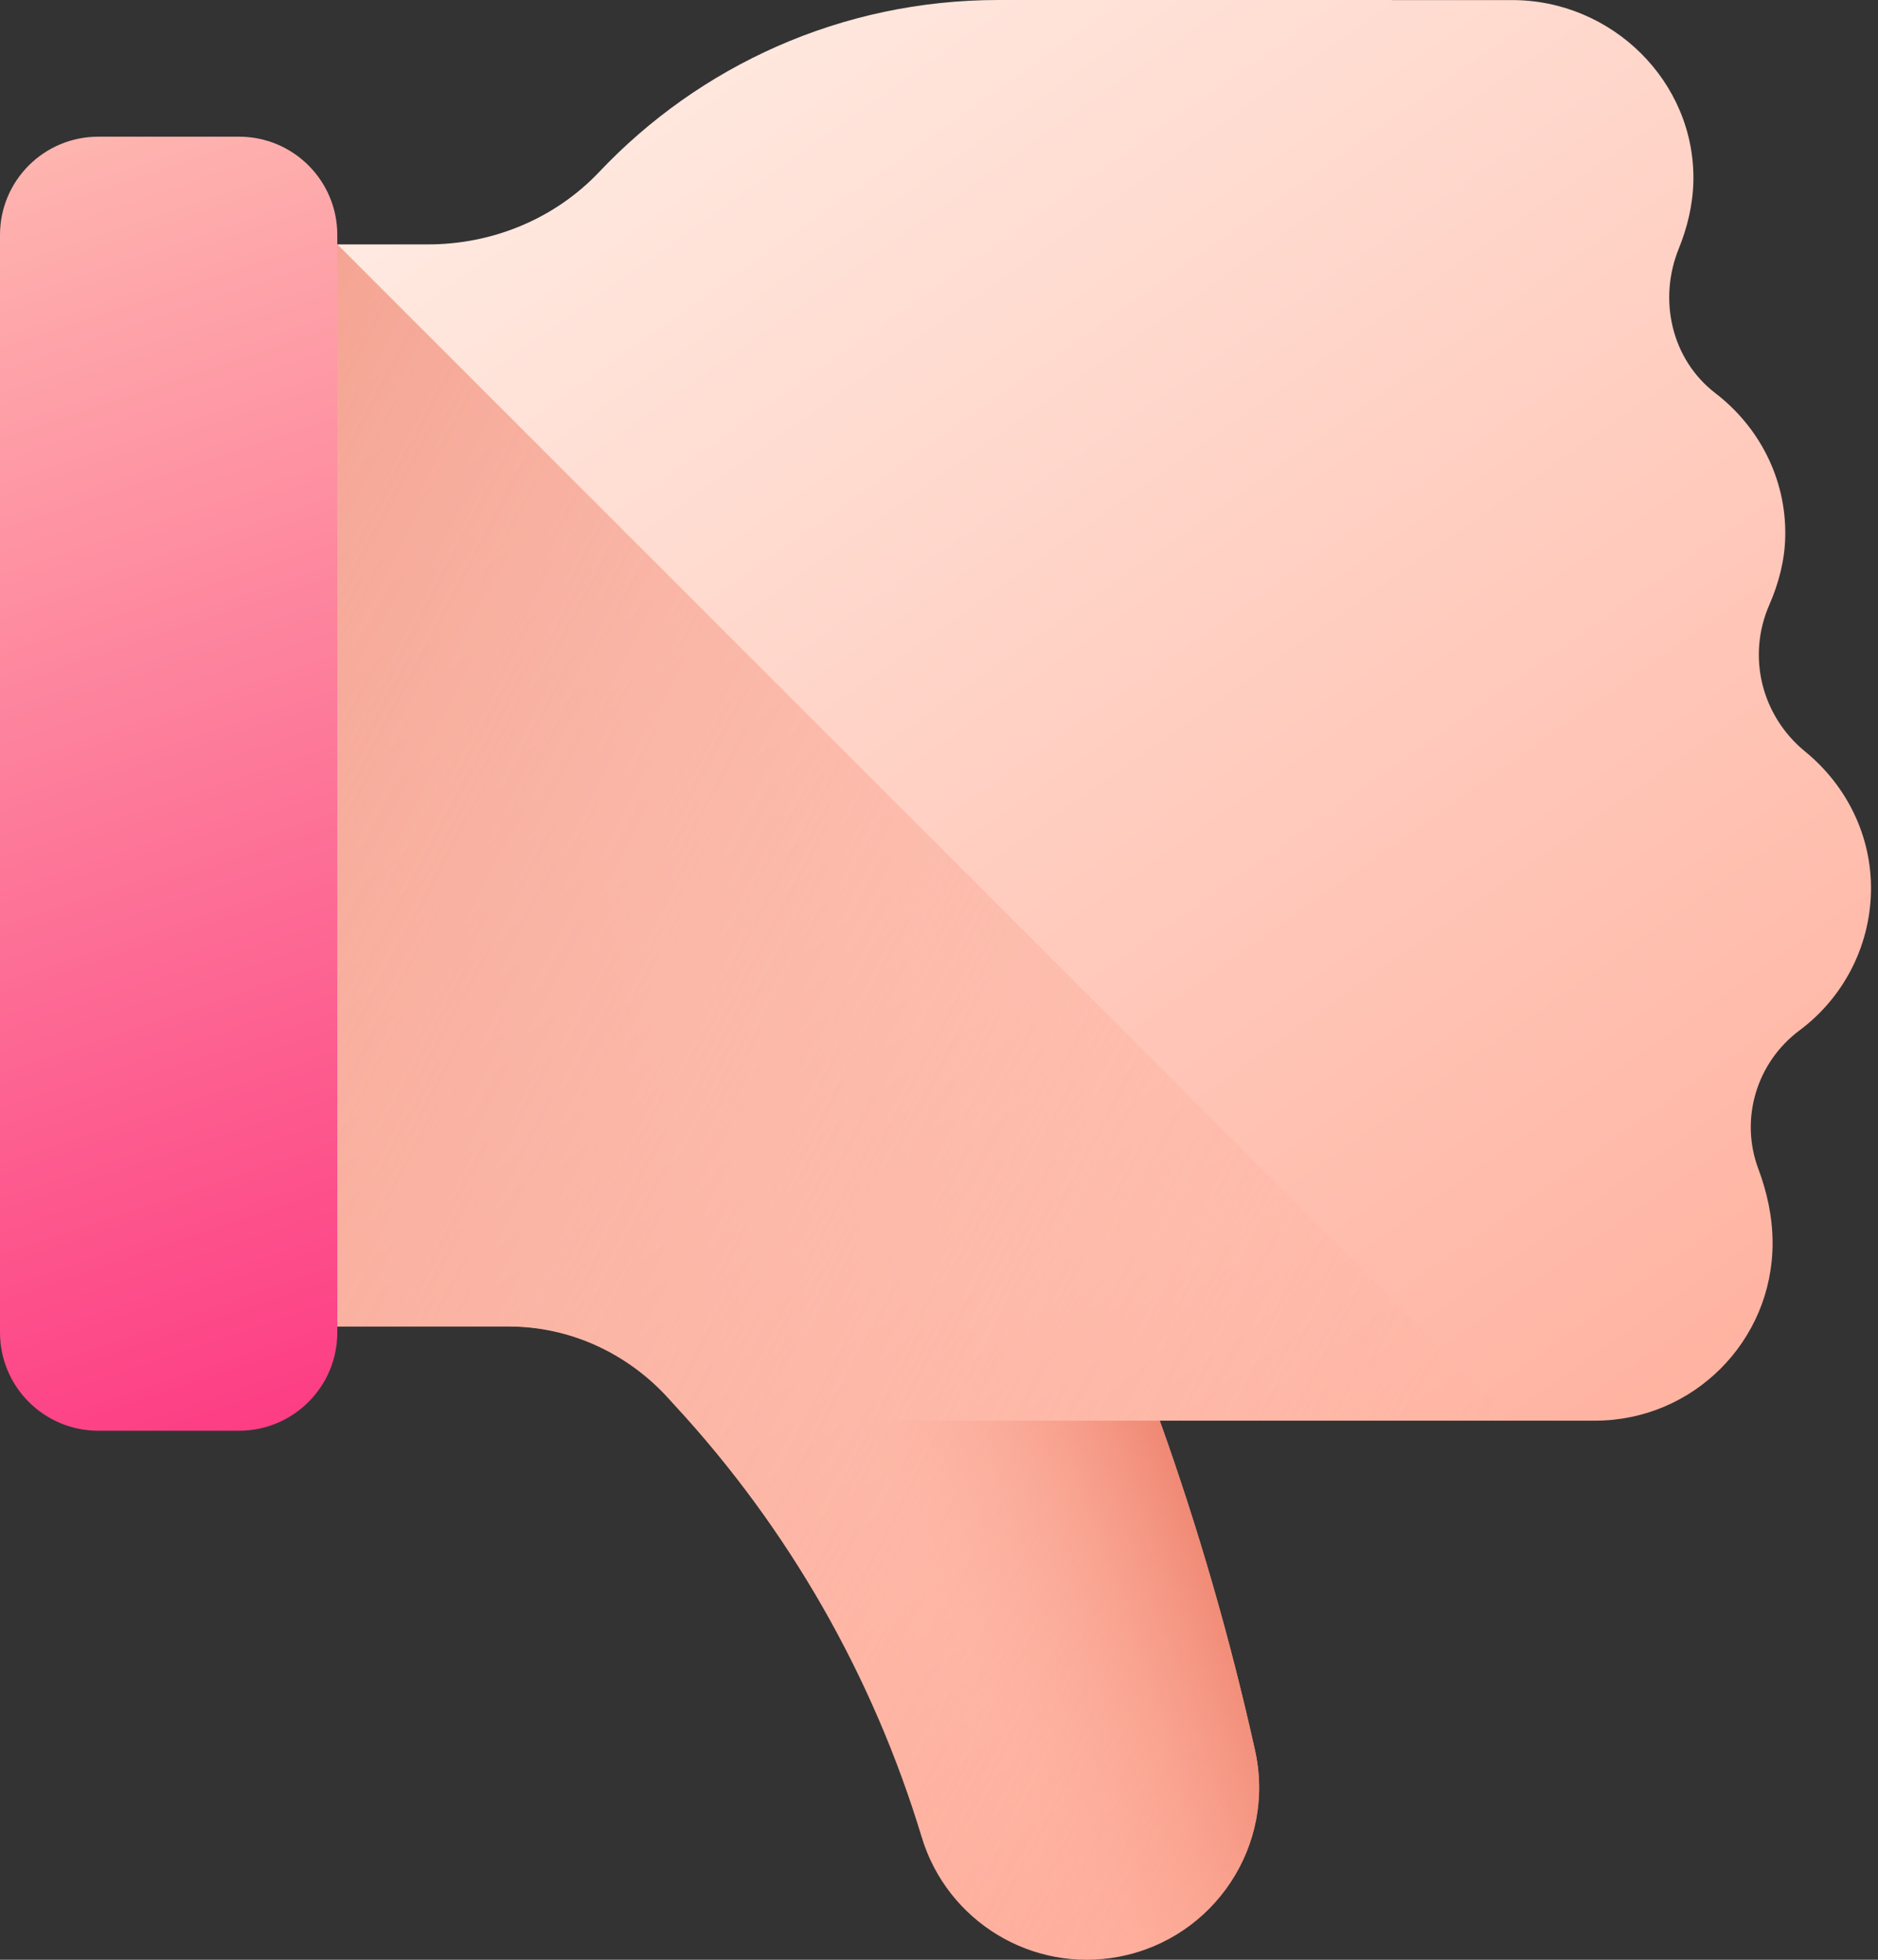 <svg width="23" height="24" viewBox="0 0 23 24" fill="none" xmlns="http://www.w3.org/2000/svg">
<rect x="0" y="0" width="23" height="24" fill="#333333" stroke="none"/>
<path d="M22.109 9.205C21.574 8.768 21.392 8.041 21.669 7.407C21.781 7.15 21.859 6.866 21.864 6.568C21.878 5.856 21.537 5.22 21.007 4.814C20.471 4.401 20.306 3.672 20.56 3.045C20.663 2.791 20.733 2.511 20.739 2.218C20.762 0.999 19.741 0.001 18.521 0.001H17.044V0L12.226 4.70587e-05C10.301 4.70587e-05 8.565 0.809 7.339 2.105C6.794 2.681 6.028 2.995 5.235 2.993L3.337 2.993C2.762 2.993 2.296 3.459 2.296 4.033V15.204C2.296 15.779 2.762 16.245 3.337 16.245L6.233 16.245C6.985 16.245 7.693 16.575 8.195 17.134L8.203 17.143C8.224 17.166 8.245 17.189 8.266 17.212C9.66 18.722 10.693 20.529 11.288 22.497C11.601 23.532 12.642 24.165 13.705 23.962C14.872 23.739 15.628 22.596 15.37 21.436C15.066 20.067 14.676 18.719 14.203 17.398H19.534C20.735 17.398 21.709 16.425 21.709 15.224C21.709 14.899 21.638 14.59 21.534 14.313C21.305 13.701 21.514 13.01 22.038 12.619C22.559 12.231 22.9 11.614 22.914 10.918C22.927 10.23 22.608 9.613 22.109 9.205Z" fill="url(#paint0_linear_226_5466)"/>
<path d="M4.131 2.992L3.337 2.992C2.762 2.992 2.296 3.458 2.296 4.033V15.204C2.296 15.779 2.762 16.245 3.337 16.245L6.233 16.244C6.985 16.244 7.693 16.575 8.195 17.134L8.203 17.143C8.224 17.166 8.245 17.189 8.266 17.212C9.66 18.722 10.693 20.529 11.288 22.496C11.601 23.532 12.642 24.165 13.705 23.962C14.872 23.739 15.628 22.596 15.37 21.436C15.066 20.067 14.676 18.718 14.203 17.398H18.537L4.131 2.992Z" fill="url(#paint1_linear_226_5466)"/>
<path d="M14.204 17.398C14.677 18.718 15.066 20.067 15.371 21.436C15.629 22.596 14.873 23.739 13.706 23.962C12.643 24.165 11.602 23.531 11.289 22.496C10.718 20.61 9.744 18.87 8.434 17.398H14.204Z" fill="url(#paint2_linear_226_5466)"/>
<path d="M2.928 17.521H1.203C0.539 17.521 0 16.982 0 16.318V2.877C0 2.212 0.539 1.674 1.203 1.674H2.928C3.592 1.674 4.131 2.212 4.131 2.877V16.318C4.131 16.982 3.592 17.521 2.928 17.521Z" fill="url(#paint3_linear_226_5466)"/>
<defs>
<linearGradient id="paint0_linear_226_5466" x1="5.497" y1="-0.015" x2="19.19" y2="19.396" gradientUnits="userSpaceOnUse">
<stop stop-color="#FFEEE6"/>
<stop offset="1" stop-color="#FFB09E"/>
</linearGradient>
<linearGradient id="paint1_linear_226_5466" x1="19.054" y1="19.113" x2="-5.58" y2="6.055" gradientUnits="userSpaceOnUse">
<stop stop-color="#FFB09E" stop-opacity="0"/>
<stop offset="1" stop-color="#EC806B"/>
</linearGradient>
<linearGradient id="paint2_linear_226_5466" x1="11.695" y1="20.451" x2="15.204" y2="19.047" gradientUnits="userSpaceOnUse">
<stop stop-color="#FFB09E" stop-opacity="0"/>
<stop offset="1" stop-color="#EC806B"/>
</linearGradient>
<linearGradient id="paint3_linear_226_5466" x1="-2.058" y1="-2.606" x2="4.93" y2="18.076" gradientUnits="userSpaceOnUse">
<stop stop-color="#FEDBBD"/>
<stop offset="1" stop-color="#FD3581"/>
</linearGradient>
</defs>
</svg>
